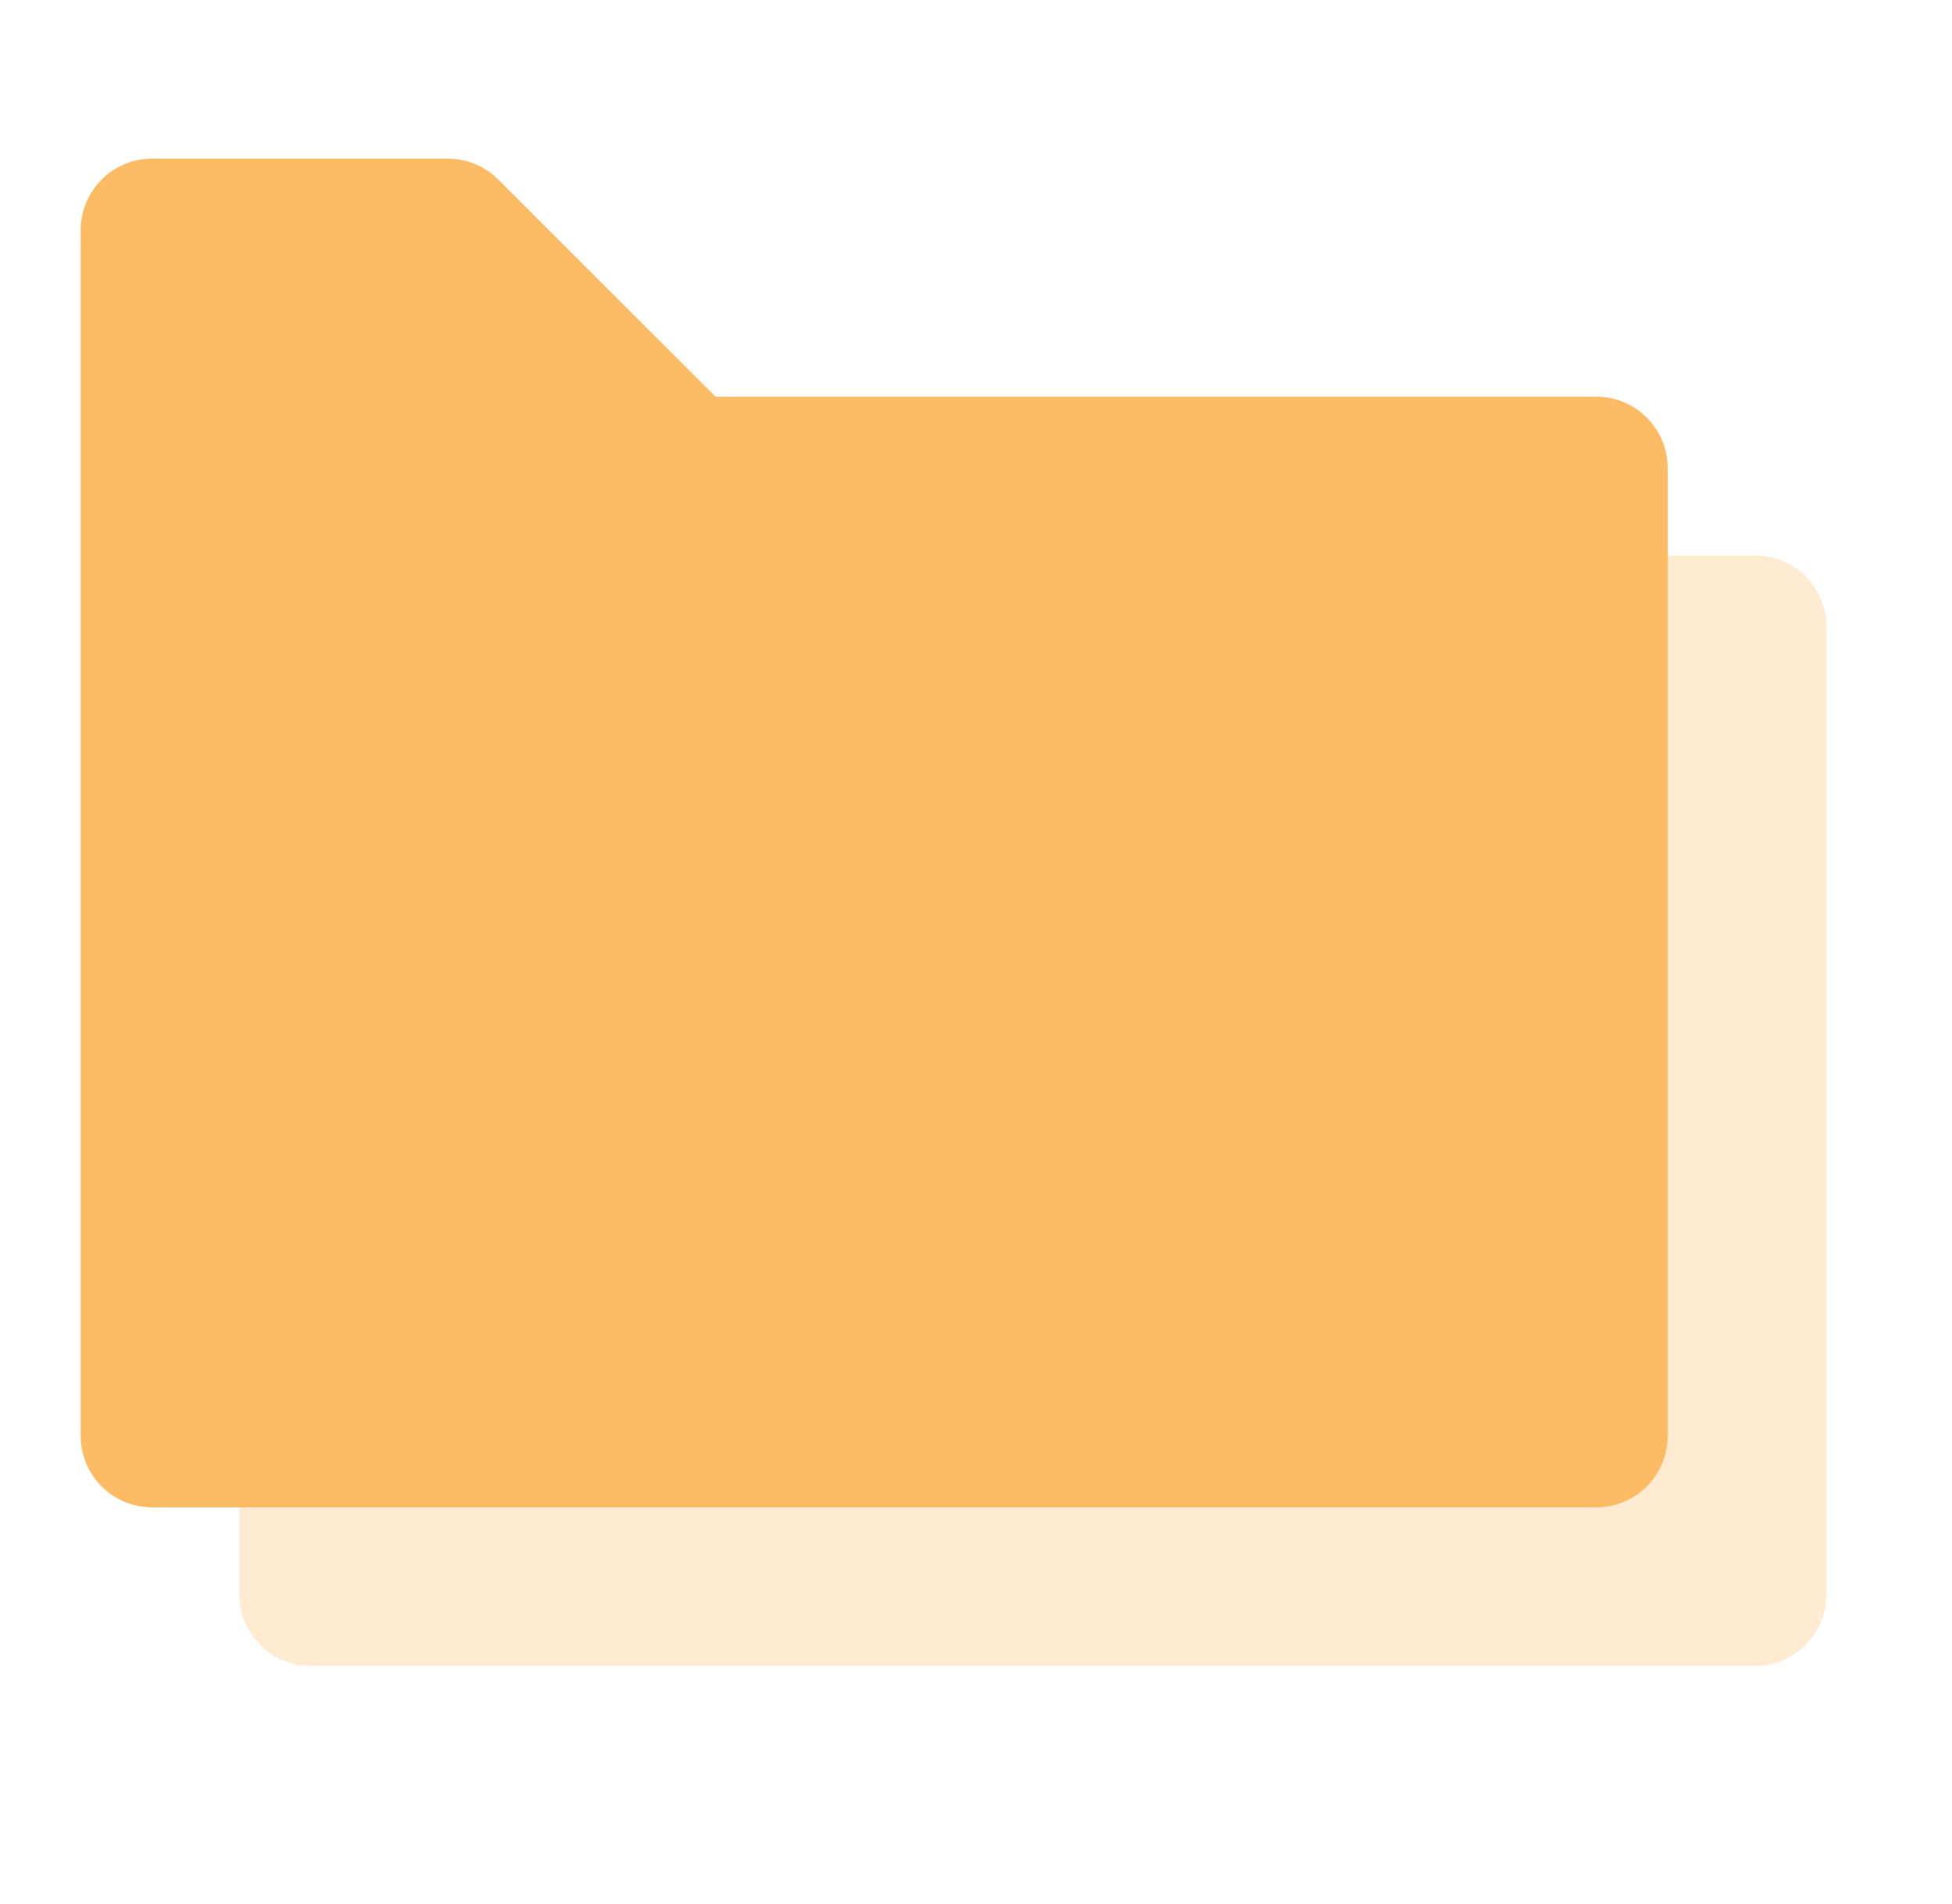 <svg width="41" height="40" viewBox="0 0 41 40" fill="none" xmlns="http://www.w3.org/2000/svg">
<path opacity="0.3" fill-rule="evenodd" clip-rule="evenodd" d="M5.028 33.5C5.028 34.328 5.699 35 6.528 35H36.861C37.69 35 38.361 34.328 38.361 33.5V13.167C38.361 12.338 37.69 11.667 36.861 11.667H18.361L13.801 7.106C13.519 6.825 13.138 6.667 12.74 6.667H6.528C5.699 6.667 5.028 7.338 5.028 8.167V33.5Z" fill="#FDBC64"/>
<path fill-rule="evenodd" clip-rule="evenodd" d="M1.695 30.167C1.695 30.995 2.366 31.667 3.195 31.667H33.528C34.356 31.667 35.028 30.995 35.028 30.167V9.833C35.028 9.005 34.356 8.333 33.528 8.333H15.028L10.467 3.773C10.186 3.491 9.804 3.333 9.407 3.333H3.195C2.366 3.333 1.695 4.005 1.695 4.833V30.167Z" fill="#FDBC64"/>
</svg>
